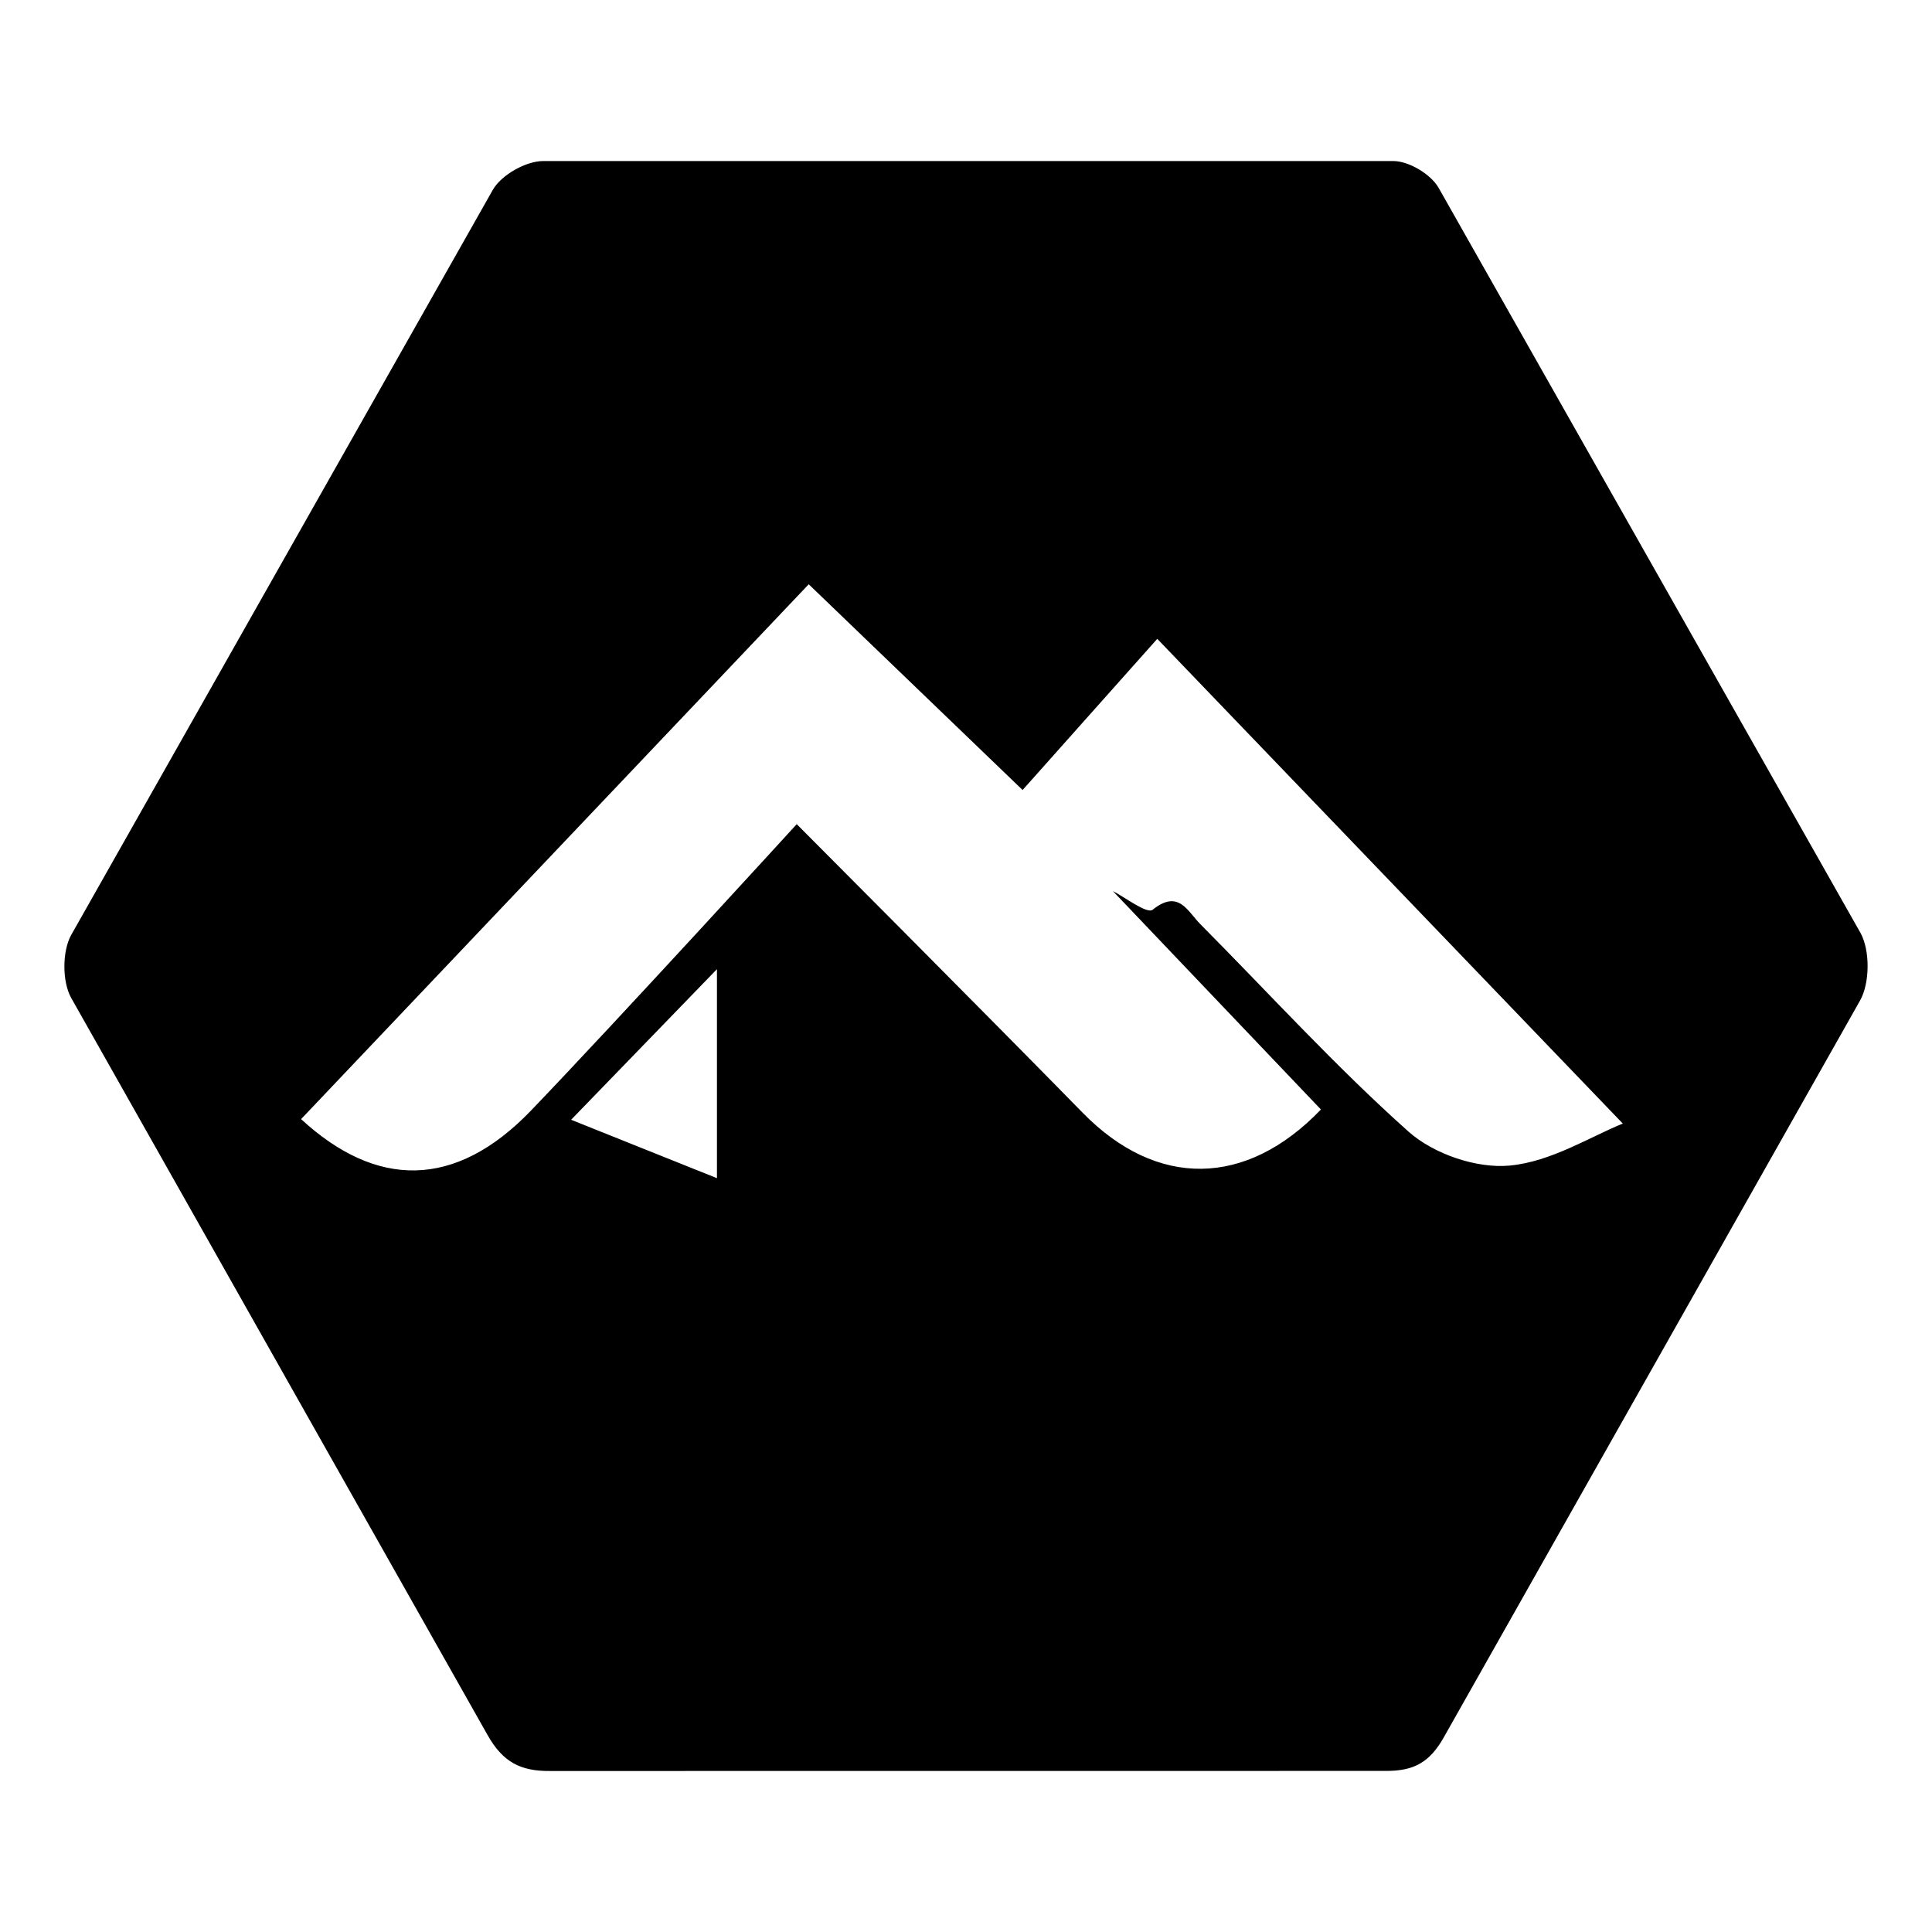 <svg xmlns="http://www.w3.org/2000/svg" width="512" height="512" viewBox="0 0 512 512">
  <title>alpine</title>
  <path d="M145.81,469.33c-7.95.09-12.6-2.42-16.63-9.58L18.86,264.45c-2.4-4.28-2.39-12.36,0-16.66L130.61,50.3c2.26-3.94,8.74-7.6,13.29-7.62H369.25c4.1,0,9.94,3.48,12,7.1L493.06,247.25c2.54,4.59,2.48,13.24-.09,17.84L382.65,460.36c-3.77,6.71-8,9-15.42,8.95Zm68.51-314.49s-89.61,94.4-134.53,141.74c19.86,18.29,40.8,18.72,61-2.34,23.74-24.76,70.35-75.83,70.35-75.83s51.84,52,75.81,76.51c19.59,20,43.26,19.81,63.11-.89-18.63-19.57-37.28-39.15-55.12-57.87,3,1.49,9,6.13,10.52,4.93,6.89-5.5,9.22.37,12.62,3.8,18.31,18.44,35.85,37.75,55.19,55,6.67,5.94,18.06,9.83,26.79,9,11-1,21.54-7.74,30-11.13L306.69,169.3,271,209.36ZM190,256.84l-38.65,39.91L190,312.23Z" fill-rule="evenodd"/>
</svg>
